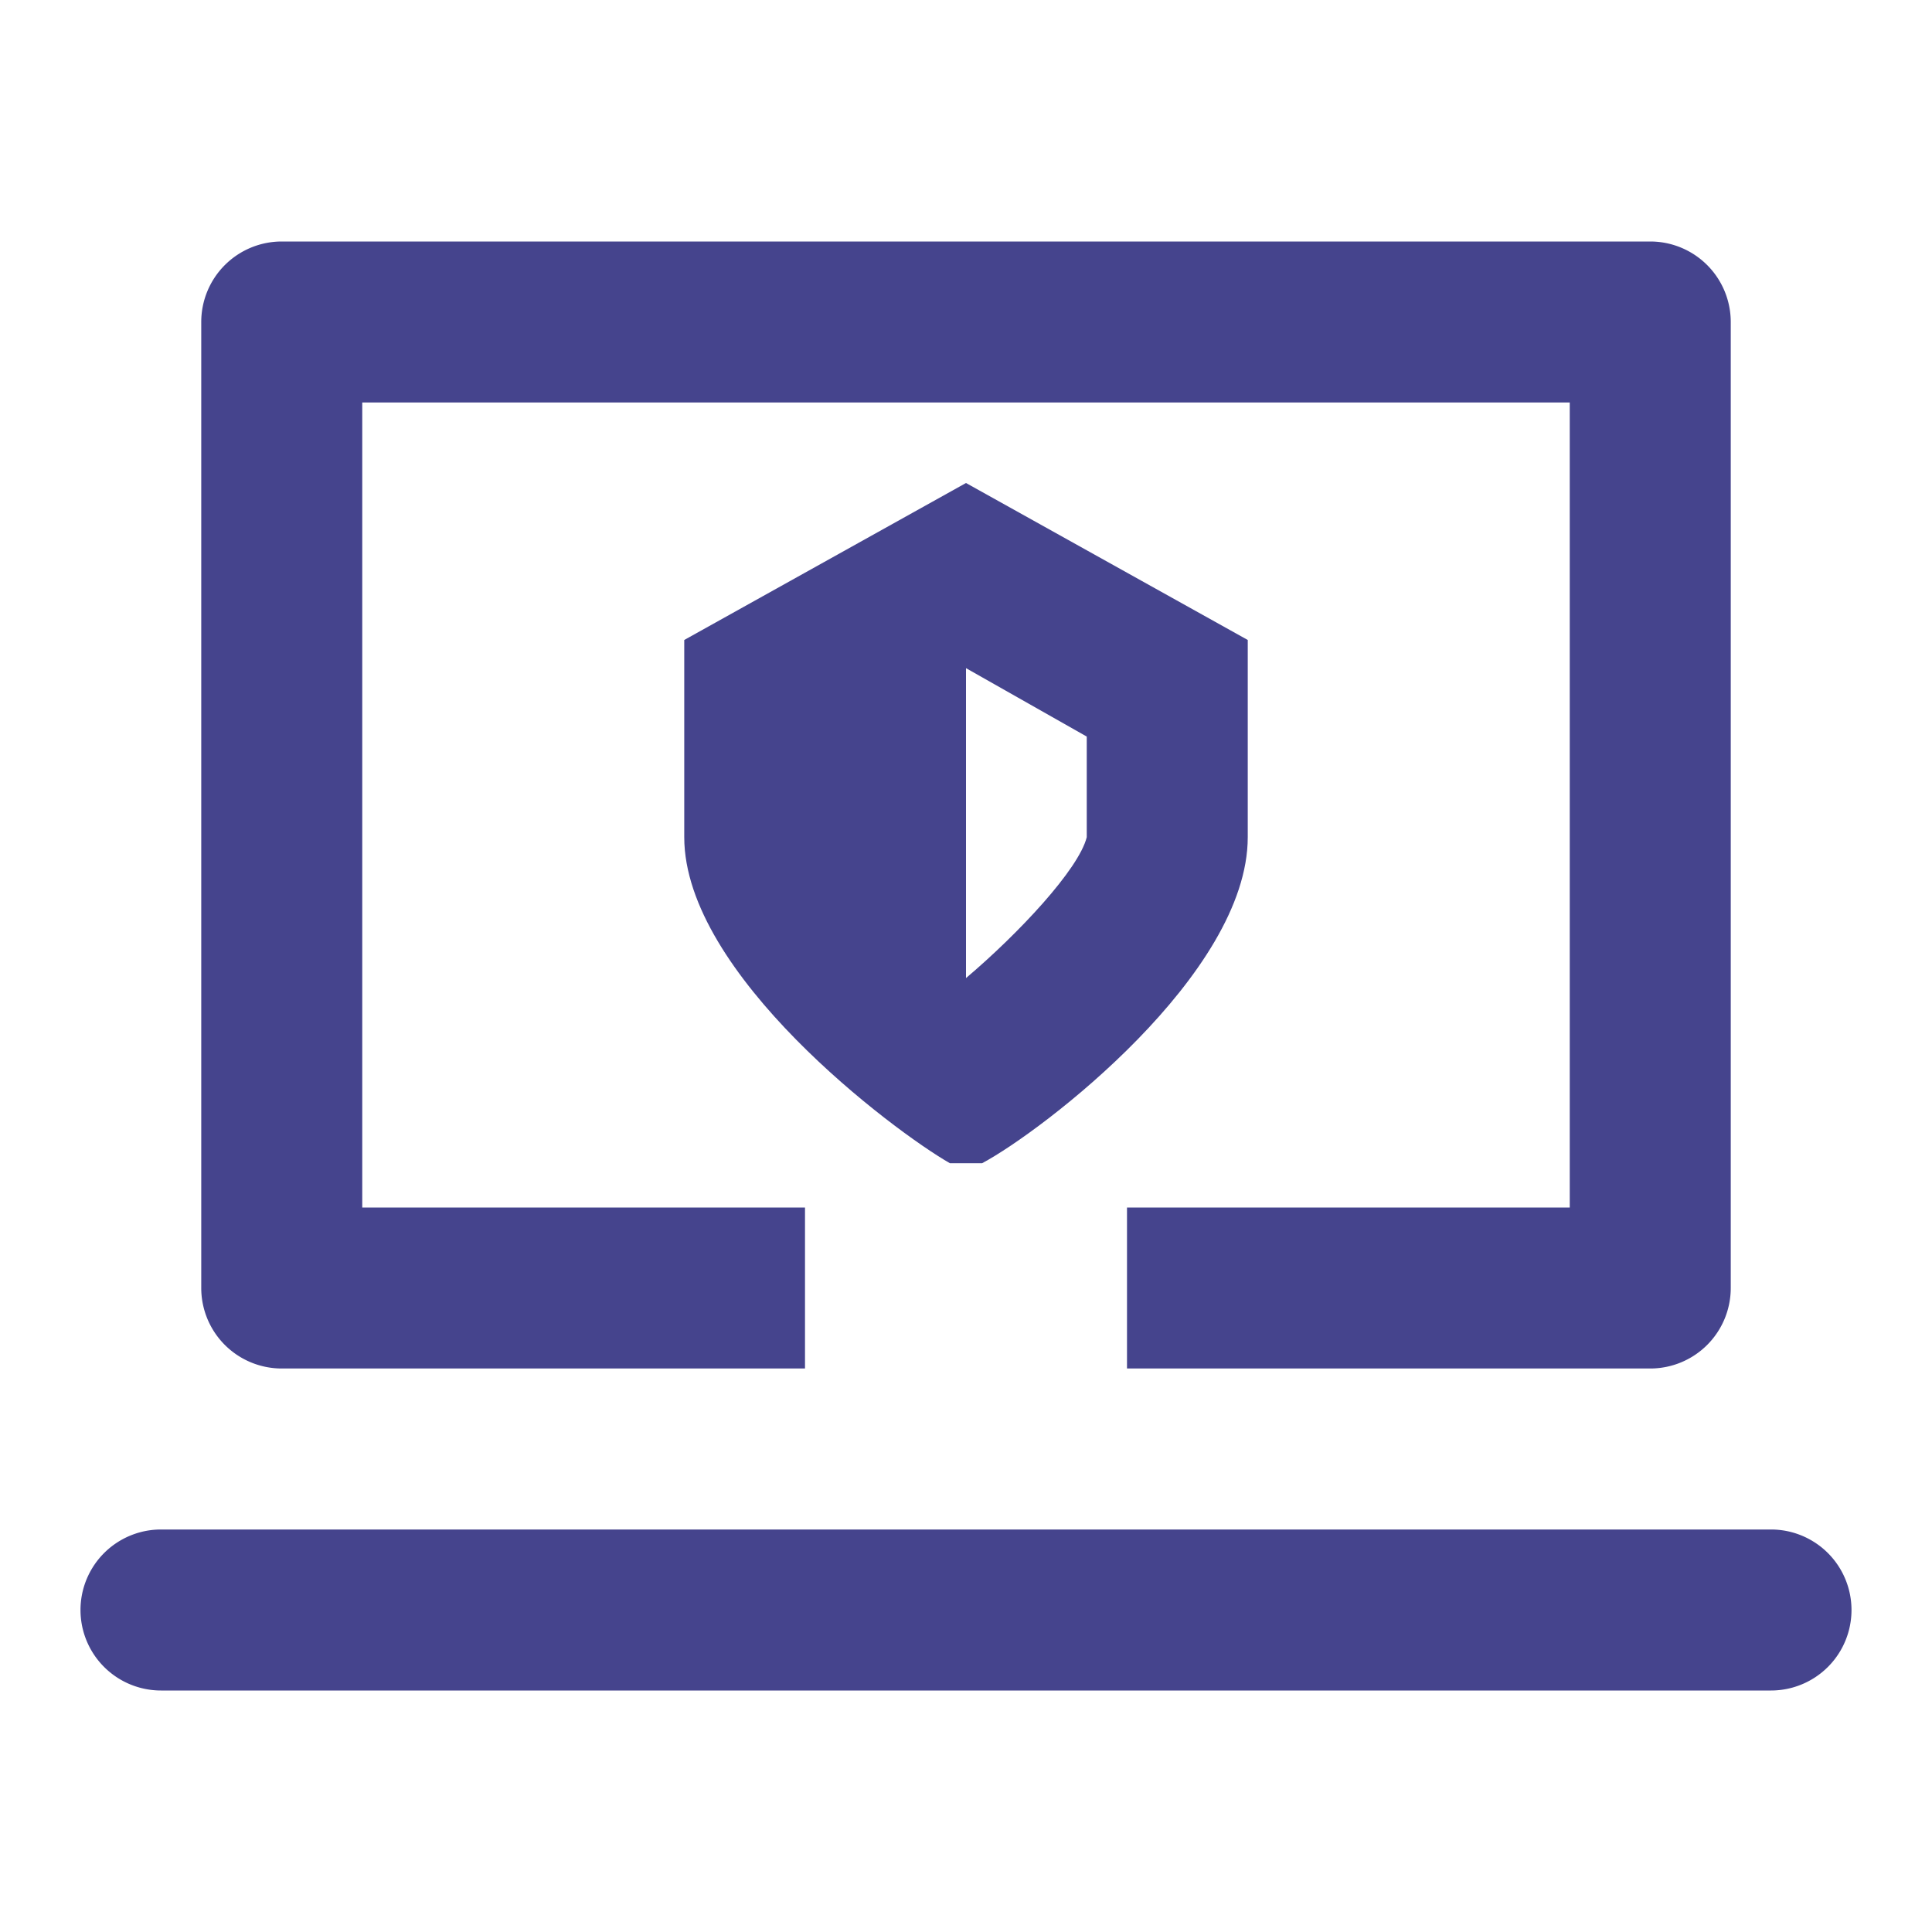 <!DOCTYPE svg PUBLIC "-//W3C//DTD SVG 1.1//EN" "http://www.w3.org/Graphics/SVG/1.1/DTD/svg11.dtd">
<!-- Uploaded to: SVG Repo, www.svgrepo.com, Transformed by: SVG Repo Mixer Tools -->
<svg width="800px" height="800px" viewBox="0 0 48 48" xmlns="http://www.w3.org/2000/svg" fill="#45448d" stroke="#45448d" stroke-width="0">
<g id="SVGRepo_bgCarrier" stroke-width="0"/>
<g id="SVGRepo_tracerCarrier" stroke-linecap="round" stroke-linejoin="round"/>
<g id="SVGRepo_iconCarrier"> <title>computer-secured</title> <g id="Layer_2" data-name="Layer 2"> <g id="invisible_box" data-name="invisible box"> <rect width="48" height="48" fill="none"/> </g> <g id="Q3_icons" data-name="Q3 icons"> <g> <path d="M31,20.8V15.9L24,12l-7,3.9v4.9c0,3.4,5.2,7.3,6.6,8.1h.8C25.9,28.1,31,24.2,31,20.8Zm-4,0c-.2.8-1.7,2.4-3,3.5h0V16.6l3,1.7Z"/> <path d="M7,34H20V30H9V10H39V30H28v4H41a2,2,0,0,0,2-2V8a2,2,0,0,0-2-2H7A2,2,0,0,0,5,8V32A2,2,0,0,0,7,34Z"/> <path d="M44,38H4a2,2,0,0,0,0,4H44a2,2,0,0,0,0-4Z"/> </g> </g> </g> </g>
</svg>